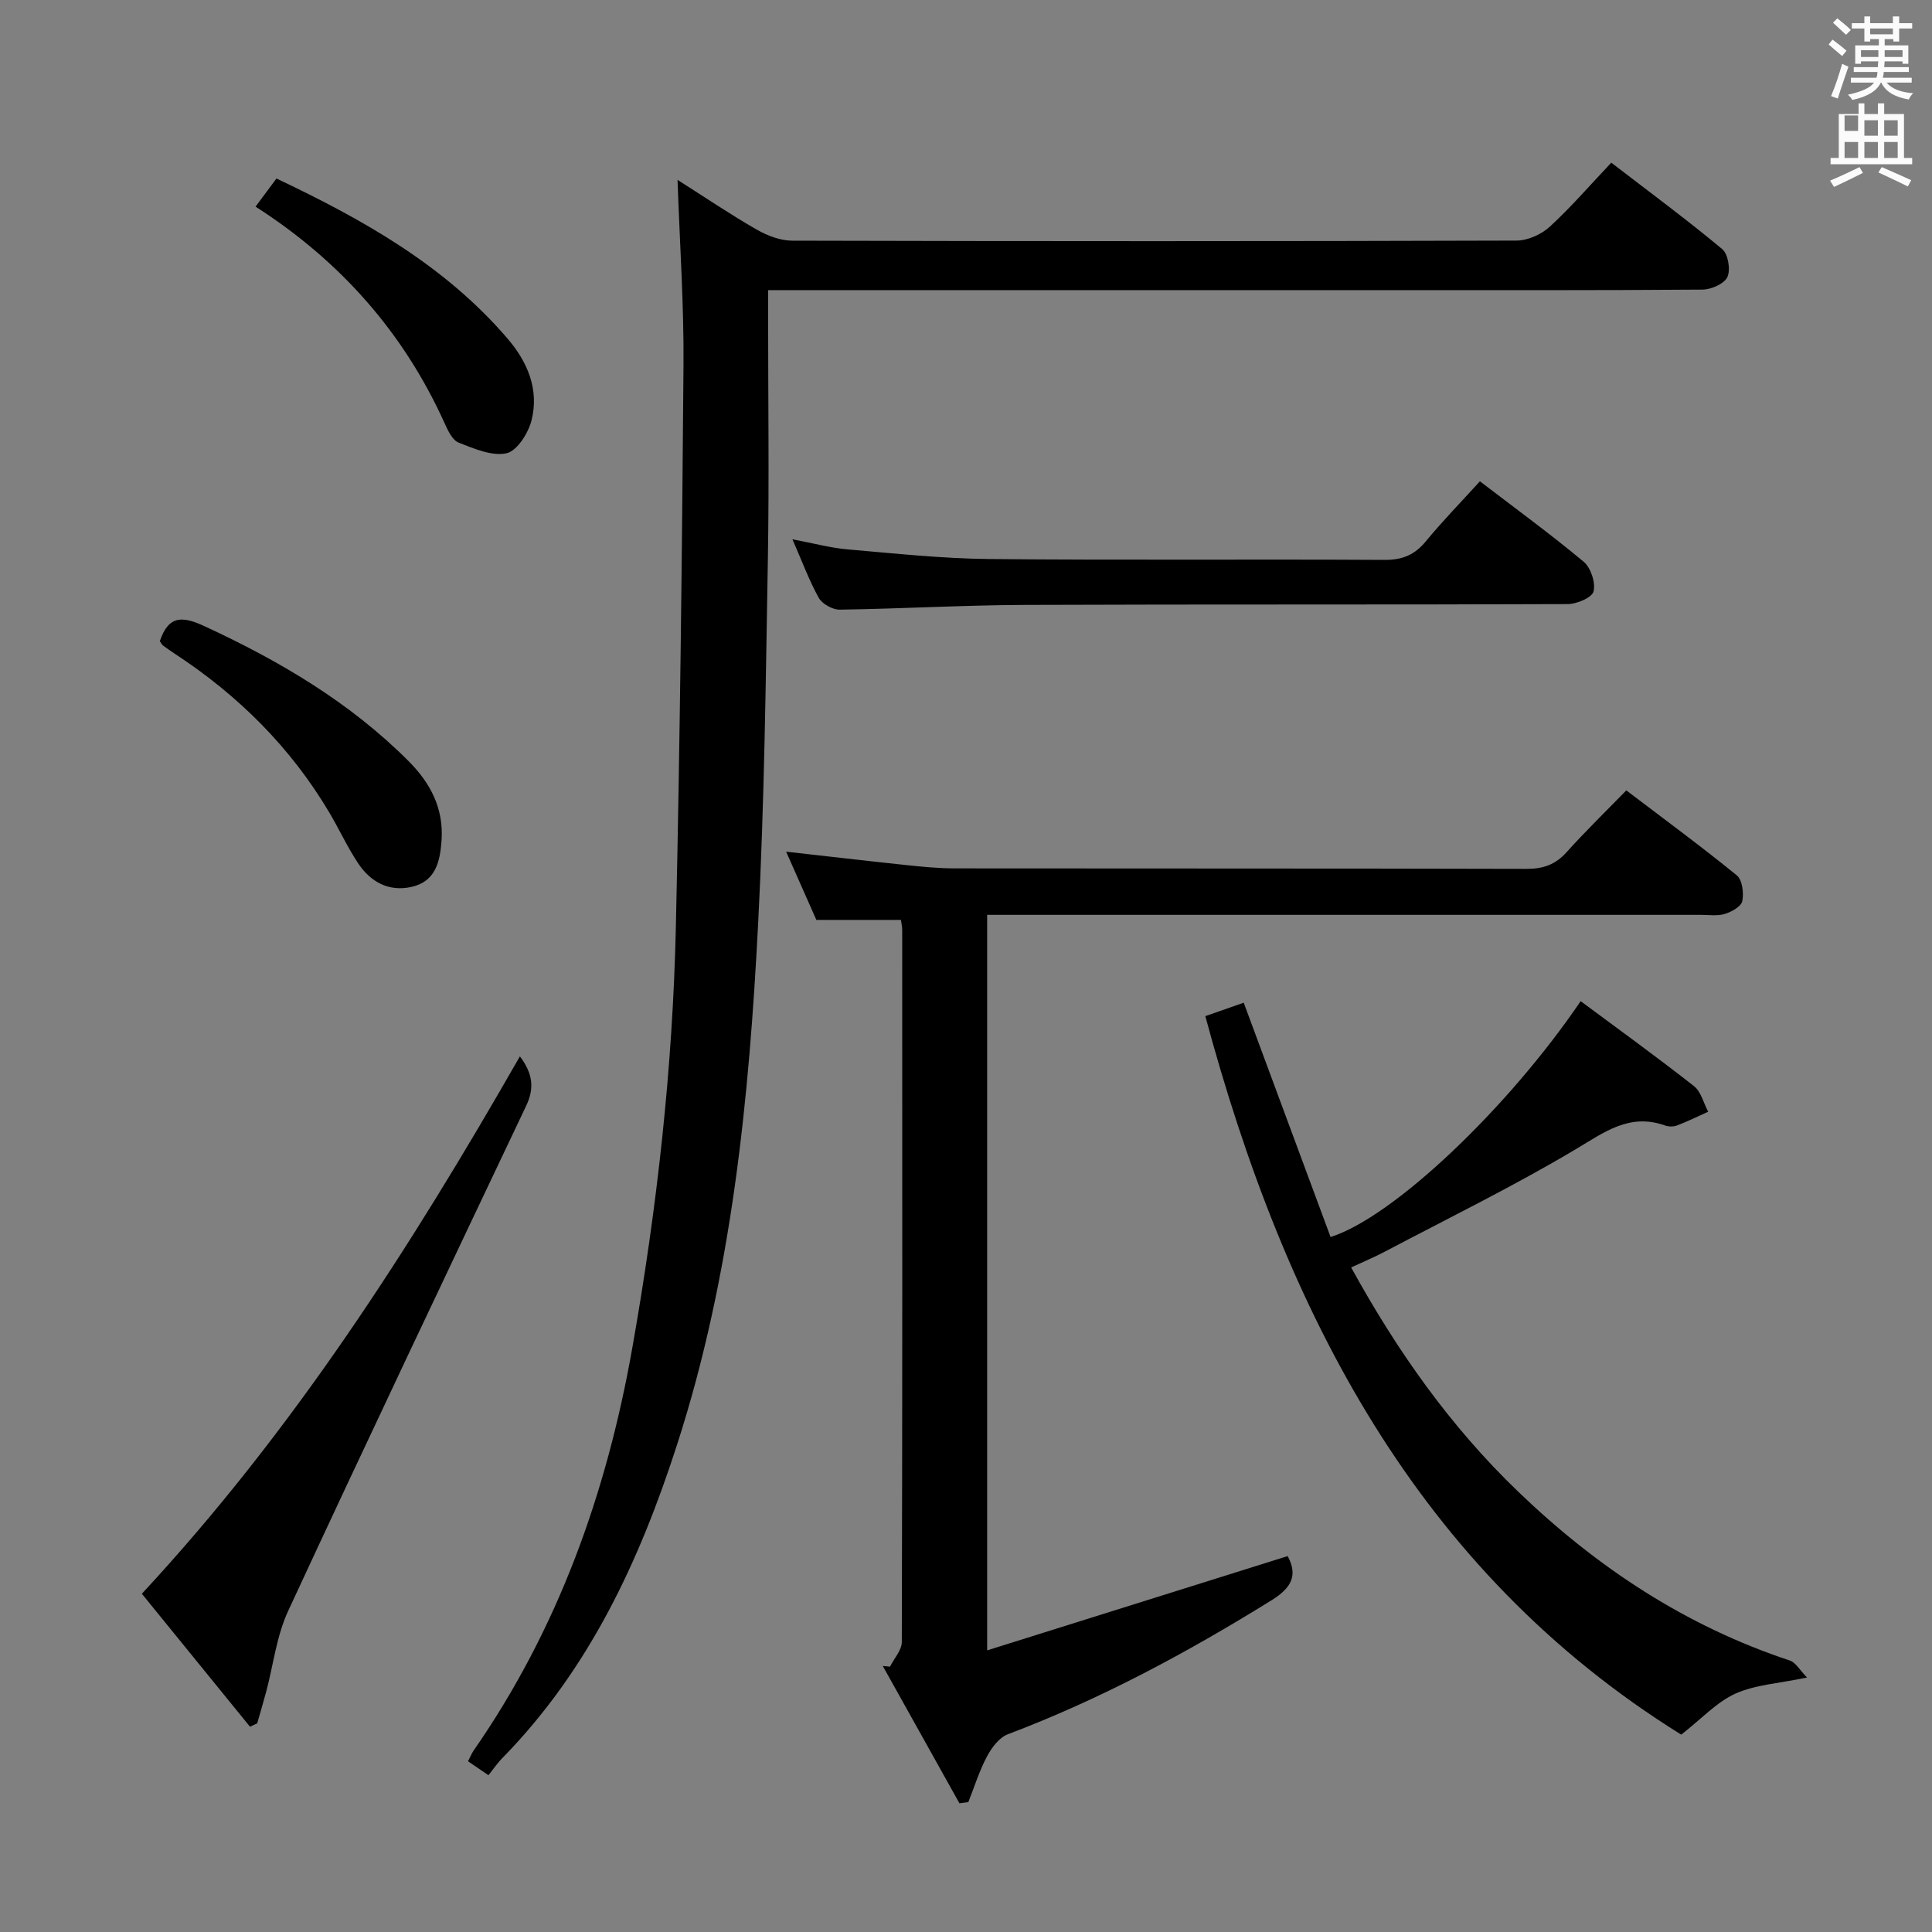 <svg enable-background="new 0 0 400 400" viewBox="0 0 400 400" xmlns="http://www.w3.org/2000/svg"><rect x="0" y="0" width="400" height="400" fill="#808080" stroke="none"/><path d="m378.6 9.2.8-1c.9.7 1.9 1.4 2.9 2.3l-.9 1.1c-1.1-.9-2-1.7-2.8-2.4zm.5 10.7c.9-2.1 1.6-4.3 2.3-6.7.4.2.8.4 1.3.6-.7 2.1-1.5 4.3-2.2 6.6zm.4-15.2.9-.9c1 .8 2 1.6 2.8 2.4l-1 1c-1-.9-1.9-1.8-2.7-2.5zm12.5-1.3h1.2v1.4h2.7v1.1h-2.7v2.7h-1.2v-.5h-1.8v1.3h4.9v3.8h-1.2v-.5h-3.7c0 .4-.1.9-.1 1.2h5.1v1h-5.2c0 .5-.1.9-.2 1.2h6v1h-5.2c1.1 1.3 2.9 2 5.5 2.2-.4.4-.7.8-.9 1.3-2.9-.5-4.8-1.6-5.7-3.5h-.1c-.8 1.7-2.7 2.9-5.9 3.6-.2-.4-.6-.8-.9-1.1 2.8-.6 4.6-1.4 5.4-2.5h-4.8v-1h5.3c.1-.3.2-.7.2-1.2h-4.9v-1h5c0-.4 0-.8.1-1.2h-3.6v.5h-1.2v-3.8h4.9v-1.3h-1.8v.5h-1.2v-2.7h-2.6v-1.1h2.6v-1.4h1.2v1.4h4.7v-1.4zm-6.7 8.4h3.6c0-.4 0-.9 0-1.4h-3.6zm1.9-4.7h4.7v-1.2h-4.7zm6.7 3.3h-3.7v1.4h3.7z" fill="#fafbfa"/><path d="m384.7 21.4h1.3v2.2h2.8v-2.2h1.3v2.2h4.1v9.1h1.7v1.3h-16.9v-1.3h1.7v-9.1h4.1v-2.2zm.3 13.2.7 1.2c-1.8.9-3.8 1.9-6 2.9-.2-.4-.5-.8-.8-1.3 2.4-1 4.4-2 6.1-2.8zm-3.1-7.5h2.8v-3.2h-2.8v4.2zm0 5.6h2.8v-3.3h-2.8zm4.1-4.6h2.8v-3.2h-2.8zm0 4.6h2.8v-3.3h-2.8zm3.6 1.9c2.1.9 4.1 1.8 6.1 2.7l-.7 1.3c-2.2-1.1-4.2-2-6.1-2.9zm3.3-9.7h-2.8v3.2h2.8zm-2.8 7.8h2.8v-3.3h-2.8z" fill="#fafbfa"/><g fill="#010000"><path d="m101.13 367.54c-1.91-1.31-3-2.05-4.23-2.89.46-.88.75-1.64 1.21-2.29 17.47-25.17 27.49-53.28 32.79-83.23 5.11-28.85 8.38-57.92 9.03-87.21.87-38.77 1.28-77.55 1.58-116.32.1-12.56-.78-25.13-1.23-38.36 5.74 3.65 10.95 7.18 16.4 10.3 2.19 1.26 4.88 2.28 7.35 2.29 49.99.13 99.98.14 149.96-.02 2.32-.01 5.12-1.27 6.86-2.86 4.39-4.03 8.31-8.58 12.75-13.27 8.11 6.24 15.72 11.85 22.97 17.9 1.22 1.02 1.76 4.26 1.07 5.77-.64 1.4-3.34 2.59-5.15 2.61-22.16.17-44.32.11-66.48.11-40.16 0-80.31 0-120.47 0-1.97 0-3.93 0-6.51 0v5.71c0 16.66.23 33.33-.05 49.99-.44 25.12-.72 50.26-2.01 75.34-1.88 36.52-5.45 72.84-16.78 107.96-7.74 24.01-18.15 46.44-36.03 64.76-1.08 1.06-1.92 2.31-3.03 3.71z"/><path d="m204.38 341.69c21.16-6.64 41.67-13.08 62.22-19.52 2.12 3.97.85 6.55-3.36 9.16-17.42 10.81-35.37 20.47-54.58 27.73-1.79.68-3.36 2.78-4.32 4.6-1.59 2.99-2.6 6.29-3.86 9.45-.61.08-1.22.16-1.84.24-5.29-9.48-10.58-18.95-15.87-28.43.5.05 1 .09 1.5.14.85-1.71 2.44-3.41 2.44-5.12.13-49.15.1-98.3.08-147.45 0-.64-.16-1.27-.26-2.03-5.75 0-11.32 0-17.51 0-1.9-4.29-4.03-9.08-6.26-14.13 8.59.96 16.75 1.92 24.91 2.78 3.3.35 6.63.67 9.94.68 39.49.05 78.97-.01 118.46.1 3.45.01 5.97-.89 8.27-3.45 3.88-4.31 8.05-8.37 12.37-12.8 7.94 6.04 15.56 11.63 22.88 17.6 1.14.93 1.47 3.65 1.13 5.33-.23 1.12-2.21 2.22-3.62 2.65-1.53.47-3.3.19-4.96.19-47.15 0-94.3 0-141.45 0-1.98 0-3.95 0-6.31 0z"/><path d="m279.74 262.41c9.49 17.25 20.48 32.87 34.57 46.41 16.34 15.71 34.69 27.83 56.27 34.98 1.19.39 2 1.93 3.55 3.51-5.91 1.24-10.74 1.49-14.84 3.34-3.88 1.76-7 5.2-11.21 8.49-54.73-34.05-82.04-87.5-98.53-148.76 2.75-.96 5.21-1.82 7.95-2.78 6.05 16.33 12.02 32.44 17.98 48.51 12.92-4.07 36.63-26.52 51.78-48.83 7.86 5.84 15.78 11.56 23.45 17.58 1.47 1.15 1.99 3.51 2.95 5.31-2.15.97-4.26 2.01-6.46 2.85-.73.28-1.73.26-2.47 0-7.37-2.62-12.55 1.38-18.53 4.94-12.82 7.63-26.26 14.21-39.47 21.17-2.18 1.16-4.48 2.11-6.99 3.28z"/><path d="m107.64 218.71c2.67 3.54 3.03 6.58 1.32 10.19-16.54 34.84-33.1 69.68-49.32 104.67-2.38 5.14-3.04 11.08-4.52 16.65-.59 2.2-1.24 4.39-1.87 6.58-.5.23-.99.47-1.49.7-7.46-9.17-14.92-18.34-22.39-27.53 31.37-33.8 55.63-71.69 78.27-111.26z"/><path d="m164.06 111.65c4.35.82 7.84 1.78 11.38 2.09 9.76.84 19.53 1.9 29.31 2 27.3.27 54.6.02 81.9.18 3.7.02 6.23-1.03 8.54-3.83 3.48-4.22 7.31-8.15 11.21-12.44 7.36 5.63 14.61 10.92 21.48 16.65 1.48 1.24 2.49 4.31 2.05 6.14-.3 1.27-3.45 2.62-5.34 2.63-37.46.15-74.91.02-112.37.17-12.79.05-25.58.8-38.38.98-1.47.02-3.62-1.19-4.33-2.45-1.99-3.59-3.42-7.49-5.45-12.12z"/><path d="m33.09 132.75c1.86-5.56 4.89-5.12 9.32-3.07 15.49 7.17 30 15.71 42.15 27.87 4.54 4.55 7.32 9.78 6.86 16.45-.31 4.43-1.25 8.5-6.21 9.62-4.71 1.07-8.52-1.03-11.09-4.92-2.19-3.31-3.87-6.96-5.89-10.39-8.03-13.56-18.9-24.36-32.04-32.96-.83-.54-1.65-1.11-2.44-1.71-.25-.18-.39-.52-.66-.89z"/><path d="m52.91 42.78c1.49-2 2.76-3.72 4.33-5.82 17.77 8.43 34.74 17.89 47.79 33.08 4.22 4.9 6.63 10.62 5.01 17.01-.67 2.65-3 6.32-5.17 6.79-3.03.66-6.73-.96-9.91-2.2-1.29-.5-2.21-2.47-2.88-3.95-8.51-18.88-21.69-33.7-39.17-44.91z"/></g></svg>